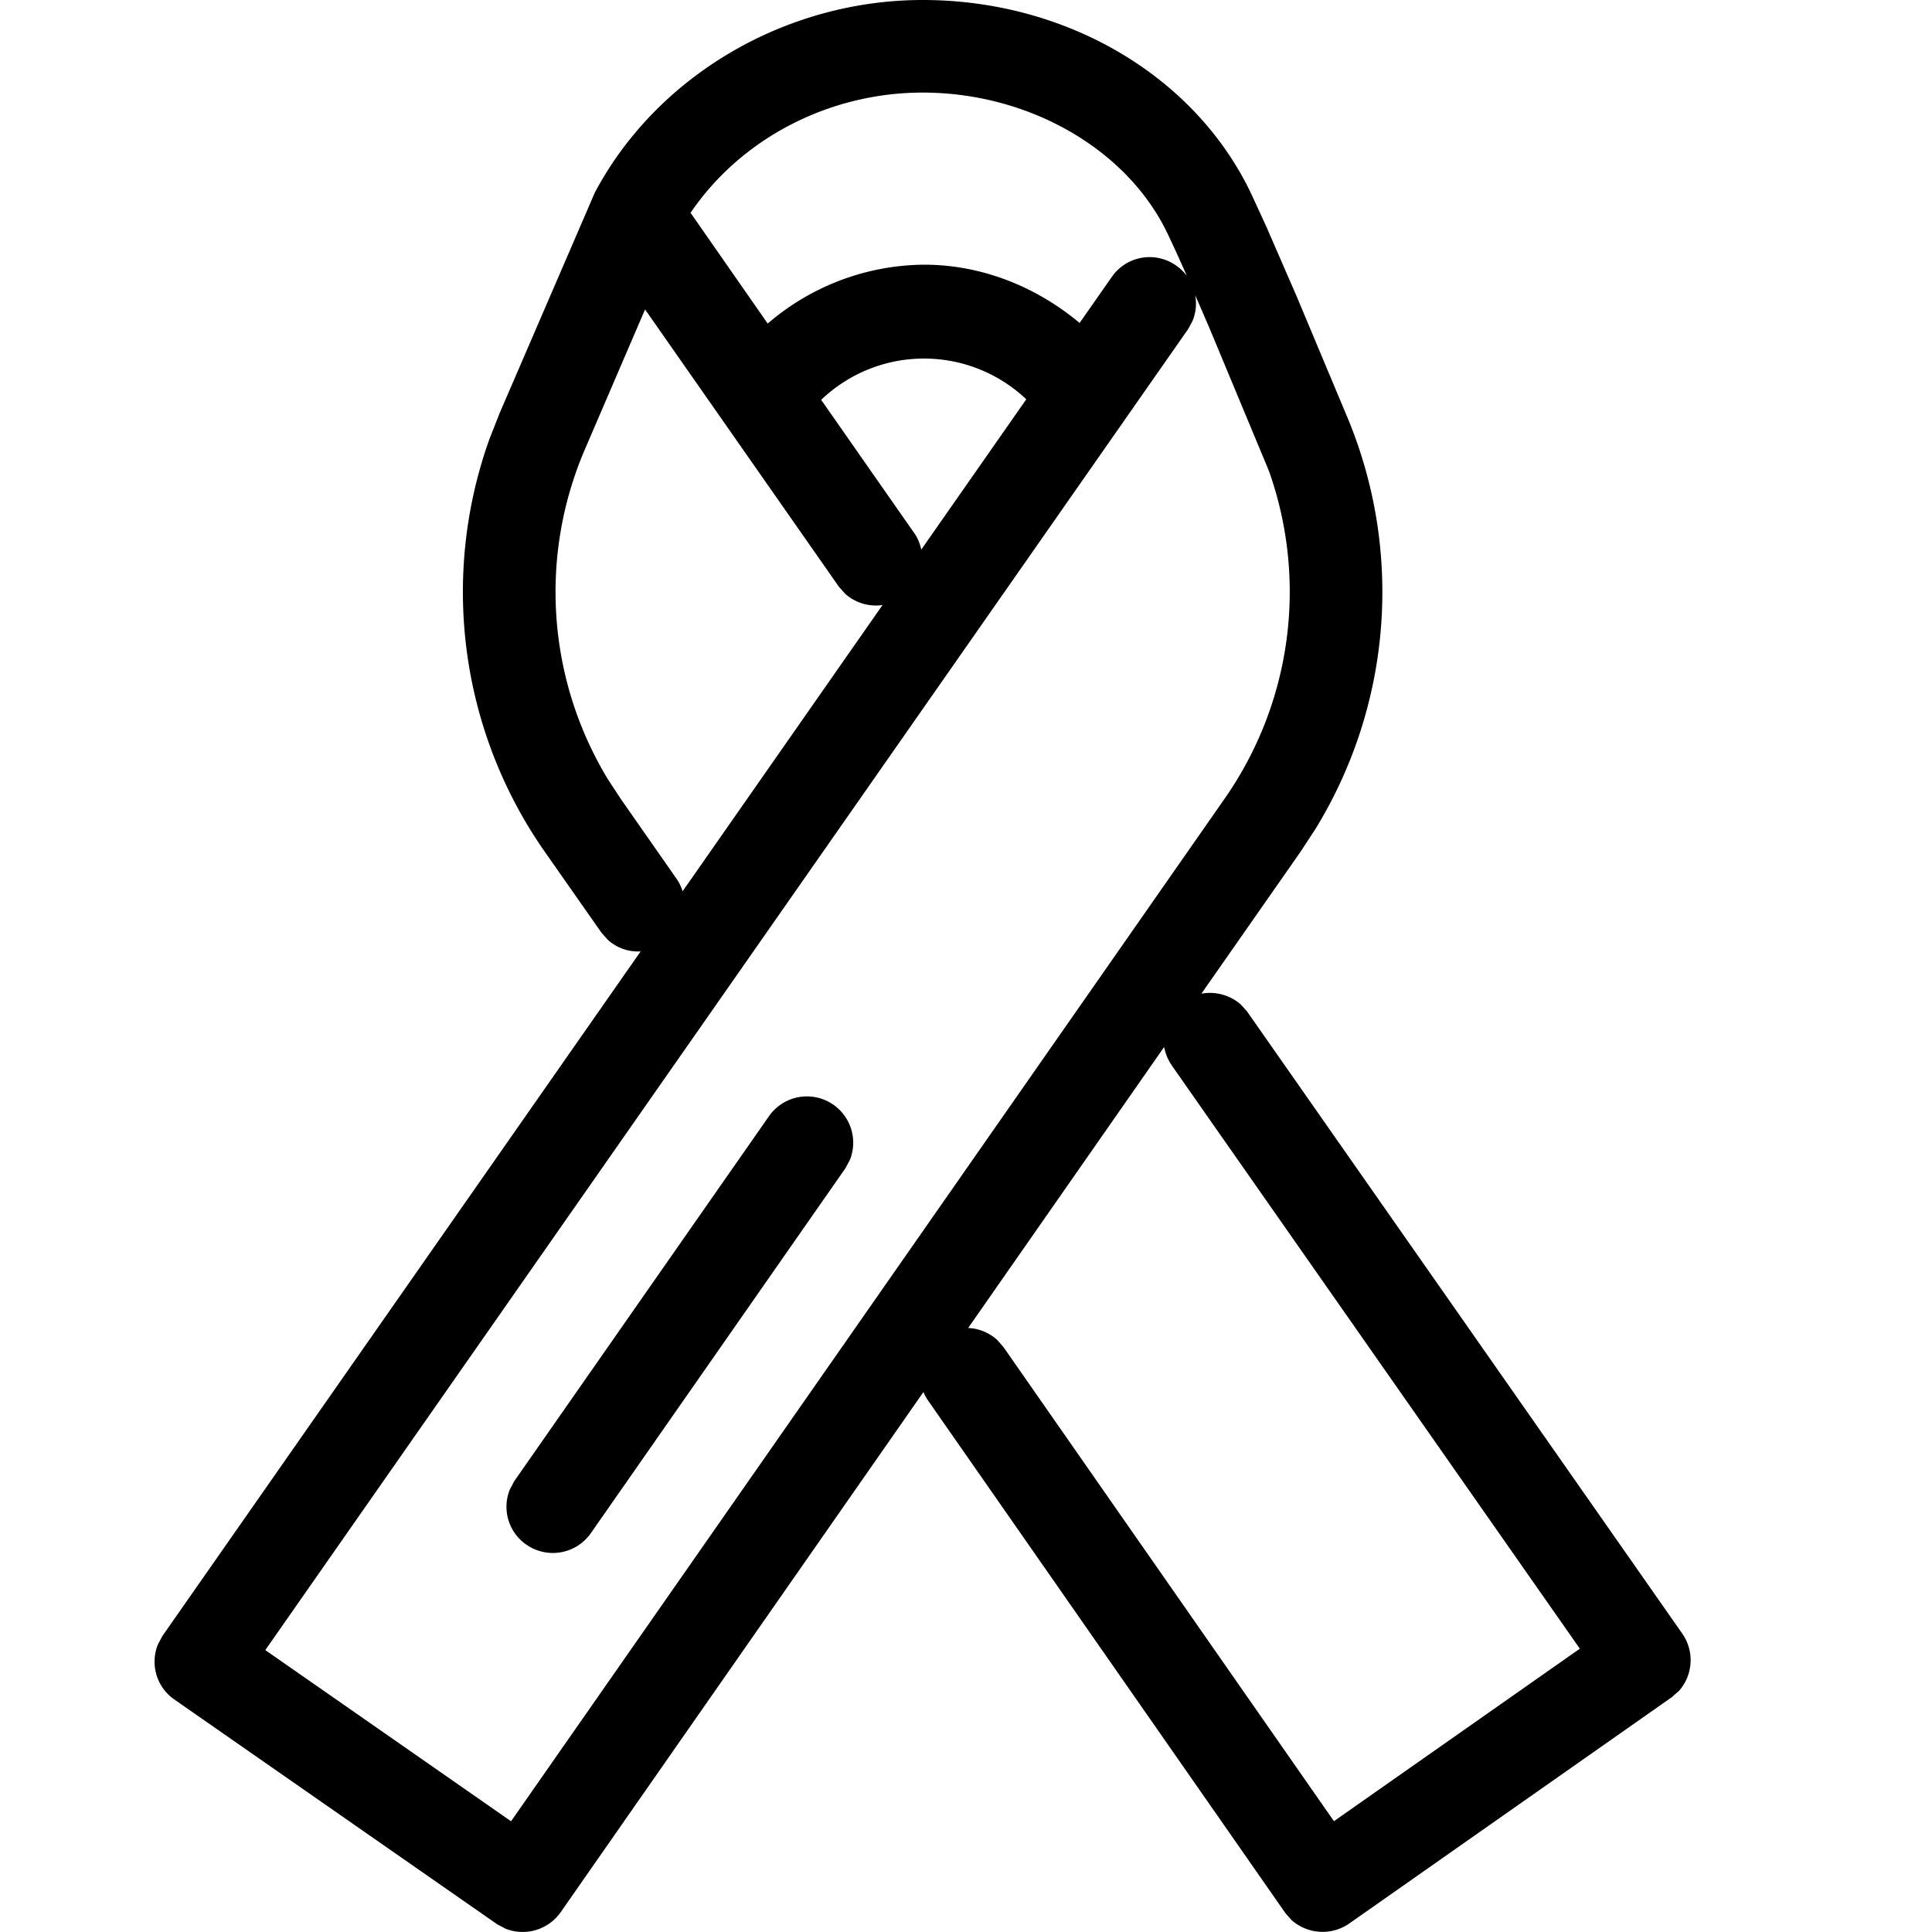 <svg width="25" height="25" fill="none" xmlns="http://www.w3.org/2000/svg"><path fill-rule="evenodd" clip-rule="evenodd" d="M6.81 19.987a.595.595 0 01-.213-.712l.056-.107 3.297-4.724a.599.599 0 011.048.564l-.057.107-3.296 4.725a.6.6 0 01-.835.147zm14.914 1.894l-.09.08-4.176 2.93a.605.605 0 01-.744-.044l-.08-.09-4.622-6.63a.613.613 0 01-.063-.114l-4.694 6.731a.602.602 0 01-.712.214l-.108-.057-4.178-2.909a.595.595 0 01-.214-.712l.057-.108 6.19-8.861a.576.576 0 01-.428-.153l-.08-.09-.731-1.044a5.865 5.865 0 01-.716-5.347l.129-.328 1.233-2.857C8.5.98 10.165 0 11.94 0c1.865 0 3.535.989 4.256 2.519l.19.413.395.908.631 1.506a5.865 5.865 0 01-.389 5.379l-.193.295-1.284 1.838a.61.61 0 01.51.14l.08.089 5.632 8.051a.6.6 0 01-.043.743zm-6.56-8.094a.604.604 0 01-.1-.239l-2.536 3.636a.599.599 0 01.375.154l.081.092 4.277 6.136 3.182-2.232-5.28-7.547zM8.936 2.754l.998 1.433a3.136 3.136 0 012.024-.762c.72 0 1.429.267 2.012.754l.416-.595a.595.595 0 01.833-.148.64.64 0 01.138.132 20.071 20.071 0 00-.243-.533c-.518-1.099-1.794-1.837-3.175-1.837-1.209 0-2.35.593-3.003 1.556zM3.433 21.352l3.18 2.215 9.232-13.23a4.674 4.674 0 00.575-4.243l-.775-1.861c-.066-.152-.124-.288-.179-.412a.59.59 0 01-.033.328l-.057.107L3.433 21.352zm5.32-9.983c.035.05.062.106.08.164l2.587-3.704a.595.595 0 01-.485-.147l-.08-.09-2.508-3.588-.78 1.814a4.673 4.673 0 00.3 4.267l.168.256.718 1.028zm3.074-4.477a.596.596 0 01.094.22l1.359-1.945a1.924 1.924 0 00-2.654.007l1.2 1.718z" fill="#000"/></svg>